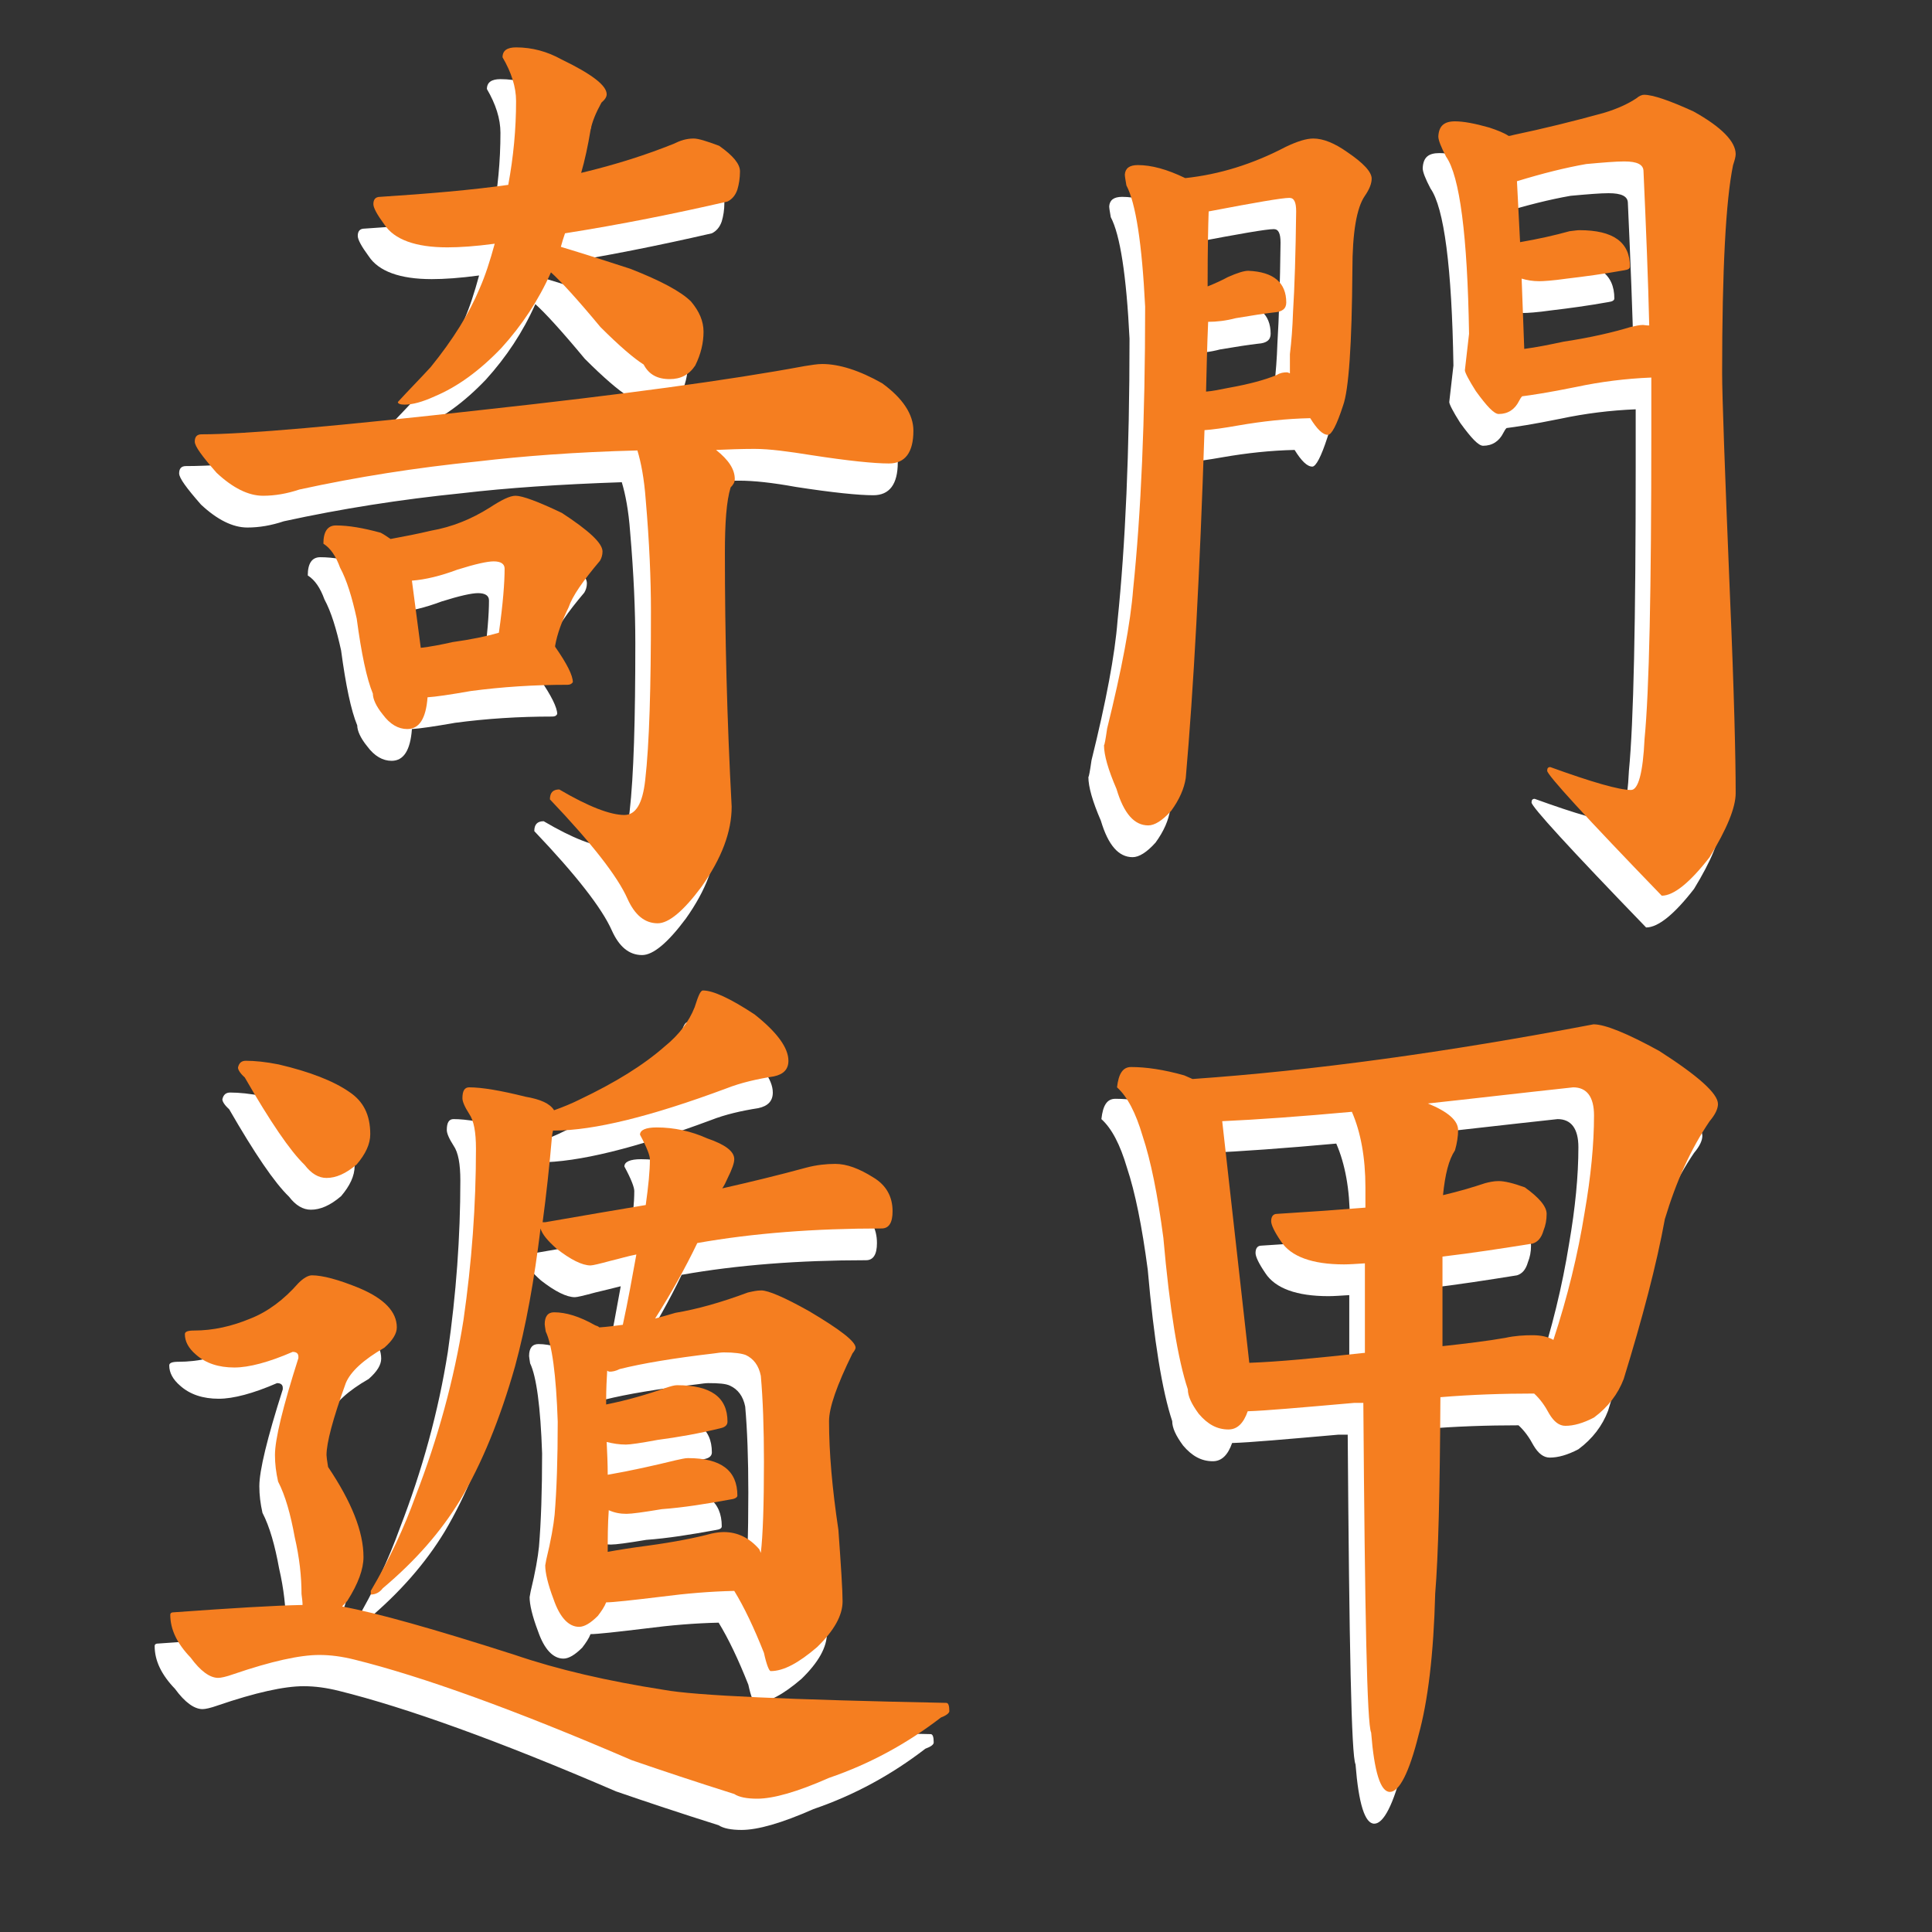 <?xml version="1.0" encoding="utf-8"?>
<!-- Generator: Adobe Illustrator 19.0.0, SVG Export Plug-In . SVG Version: 6.00 Build 0)  -->
<svg version="1.1" id="Layer_1" xmlns="http://www.w3.org/2000/svg" xmlns:xlink="http://www.w3.org/1999/xlink" x="0px" y="0px"
	 viewBox="0 0 371 371" style="enable-background:new 0 0 371 371;" xml:space="preserve">
<style type="text/css">
	.st0{fill:#333333;}
	.st1{fill:#FFFFFF;}
	.st2{fill:#F57E20;}
</style>
<rect id="XMLID_1483_" class="st0" width="371" height="371"/>
<g id="XMLID_1247_">
	<path id="XMLID_1248_" class="st1" d="M141.9,92.3c-2.6,0-5.1,0.1-7.4,0.2c2.4,1.9,3.6,3.7,3.6,5.6c0,0.6-0.3,1.1-0.8,1.6
		c-0.8,2.6-1.1,6.8-1.1,12.6c0,15.7,0.4,31.9,1.3,48.7c0,4.8-1.9,9.9-5.8,15.4c-3.5,4.7-6.3,7-8.4,7c-2.5,0-4.4-1.6-5.8-4.7
		c-1.9-4.3-6.9-10.7-14.9-19.1c0-1.3,0.6-1.9,1.8-1.9c5.6,3.3,9.8,4.9,12.5,4.9c2.2,0,3.5-2.2,4-6.7c0.8-7,1.1-17.8,1.1-32.4
		c0-6.2-0.3-13.3-1-21.4c-0.3-4.1-0.9-7.2-1.6-9.5c-11.9,0.4-22.1,1.1-30.6,2.1c-11.9,1.2-23.3,3-34.3,5.4c-2.4,0.8-4.7,1.2-7,1.2
		c-2.8,0-5.8-1.5-8.9-4.4c-2.8-3.2-4.2-5.1-4.2-6c0-0.9,0.4-1.4,1.3-1.4c8.4,0,26.4-1.6,54-4.7c26.6-2.9,47.3-5.7,61.8-8.4
		c1.3-0.2,2.4-0.4,3.4-0.4c3.2,0,7.1,1.2,11.5,3.7c4,2.9,6,6,6,9.1c0,4.2-1.6,6.3-4.7,6.3c-2.8,0-7.8-0.5-14.9-1.6
		C148.4,92.7,144.8,92.3,141.9,92.3z M61.5,107c2.5,0,5.3,0.5,8.6,1.4c0.6,0.4,1.3,0.8,1.9,1.2c2.7-0.5,5.3-1,7.8-1.6
		c4-0.7,7.7-2.2,11.2-4.4c2.3-1.5,3.9-2.3,5-2.3c1.3,0,4.3,1.1,8.9,3.3c5.2,3.4,7.8,5.8,7.8,7.4c0,0.7-0.2,1.3-0.5,1.8
		c-3.3,3.9-5.3,6.8-6,8.9c-1.3,2.7-2.2,5.1-2.6,7.4v0.2c2.3,3.3,3.4,5.6,3.4,6.8c-0.2,0.4-0.5,0.5-1,0.5c-6.4,0-12.6,0.4-18.6,1.2
		c-4,0.7-6.7,1.1-8.3,1.2c-0.3,4.1-1.6,6.1-3.9,6.1c-1.7,0-3.3-0.9-4.7-2.8c-1.3-1.6-1.9-3-1.9-4c-1.2-2.9-2.2-7.7-3.1-14.4
		c-0.9-4.1-1.9-7.4-3.2-9.8c-0.8-2.2-1.8-3.7-3.2-4.6C59.1,108.2,59.9,107,61.5,107z M130.2,32.7c0.9,0,2.5,0.5,4.9,1.4
		c2.7,1.9,4,3.5,4,4.9c0,1.3-0.2,2.5-0.5,3.5c-0.4,1.2-1.1,1.9-1.9,2.3c-10,2.3-20.4,4.4-31.2,6.1c-0.3,0.9-0.6,1.8-0.8,2.6
		c4.3,1.3,8.7,2.7,13.3,4.2c5.9,2.3,9.8,4.4,11.7,6.3c1.6,1.9,2.4,3.8,2.4,5.8c0,2.1-0.5,4.3-1.6,6.5c-1.2,1.8-2.8,2.6-4.9,2.6
		c-2.4,0-4-0.9-5-2.8c-1.9-1.2-4.7-3.6-8.3-7.2c-4.4-5.3-7.6-8.8-9.5-10.5c-2.4,5.4-5.6,10.2-9.5,14.5c-4.2,4.4-8.5,7.5-12.8,9.3
		c-2.4,1.1-4.3,1.6-5.8,1.6c-0.9,0-1.3-0.2-1.3-0.5c2-2.2,4.2-4.4,6.3-6.7c4.3-5.3,7.4-10.3,9.4-15.1c1.1-2.5,2-5.3,2.9-8.6
		c-3.7,0.5-6.7,0.7-9.1,0.7c-6.1,0-10.2-1.5-12.1-4.4c-1.4-1.9-2.1-3.2-2.1-3.9c0-0.9,0.4-1.4,1.3-1.4c9.3-0.6,17.5-1.3,24.6-2.3
		c1-5.4,1.5-10.7,1.5-16.1c0-2.7-0.9-5.5-2.6-8.4c0-1.3,0.9-1.9,2.6-1.9c3.1,0,6,0.8,8.7,2.3c5.8,2.8,8.7,5,8.7,6.7
		c0,0.5-0.3,1-1,1.6c-1.1,2-1.8,3.7-2.1,5.3c-0.5,3-1.1,5.8-1.8,8.2c6.7-1.6,12.6-3.5,17.8-5.6C127.6,33,128.8,32.7,130.2,32.7z
		 M77.8,130.5c1.8-0.2,3.9-0.6,6.1-1.1c3.6-0.5,6.5-1.1,8.9-1.8c0.8-5.6,1.1-9.7,1.1-12.3c0-0.9-0.7-1.4-2.1-1.4
		c-1.2,0-3.5,0.5-7,1.6c-3.2,1.2-6.1,1.9-8.7,2.1L77.8,130.5z"/>
	<path id="XMLID_1253_" class="st1" d="M215.5,37.8c2.6,0,5.6,0.8,9.1,2.5c6.6-0.7,13-2.7,19.3-6c2.3-1.1,4-1.6,5.3-1.6
		c1.9,0,4.1,0.9,6.5,2.6c3.1,2.1,4.7,3.8,4.7,5.1c0,0.9-0.4,2-1.3,3.3c-1.6,2.3-2.4,7.1-2.4,14.2c-0.1,14.4-0.7,23.1-1.8,26.1
		c-1.2,3.7-2.2,5.6-2.9,5.6c-1,0-2.1-1.1-3.4-3.2c-4.6,0.1-9.2,0.6-13.8,1.4c-2.8,0.5-5,0.8-6.5,0.9c-0.9,27.5-2.1,49.7-3.6,66.8
		c-0.3,2-1.2,4.1-2.8,6.3c-1.7,1.9-3.2,2.8-4.4,2.8c-2.7,0-4.7-2.3-6.1-7c-1.6-3.7-2.4-6.5-2.4-8.4c0.1,0,0.3-1.1,0.6-3.2
		c2.8-11.3,4.5-20.3,5-26.8c1.5-14.5,2.3-32.5,2.3-54.2c-0.6-12.1-1.8-19.9-3.6-23.3c-0.2-1.1-0.3-1.8-0.3-2.1
		C213.1,38.4,213.9,37.8,215.5,37.8z M228.6,81.2c1.3-0.1,2.7-0.3,4.2-0.7c3.9-0.7,7-1.5,9.4-2.5c0.6-0.4,1.3-0.5,1.9-0.5
		c0.2,0,0.4,0.1,0.6,0.2c0-0.3,0-0.6,0-0.9c0-0.9,0-1.9,0-2.8c0.3-2.5,0.5-5.1,0.6-8.1c0.3-4.8,0.5-11.2,0.6-19.3
		c0-1.8-0.4-2.6-1.3-2.6c-1.4,0-6.6,0.9-15.5,2.6c-0.1,2.8-0.2,7.3-0.2,13.5c0,0.2,0,0.5,0,0.9c1.5-0.6,2.8-1.2,3.9-1.8
		c1.8-0.8,3.1-1.2,3.9-1.2c4.9,0.2,7.3,2.3,7.3,6.1c0,1.2-0.8,1.8-2.4,1.9c-1.8,0.2-4.3,0.6-7.3,1.1c-1.9,0.5-3.7,0.7-5.3,0.7H229
		C228.8,72.5,228.7,76.9,228.6,81.2z M276.4,29.4c1.6,0,3.8,0.4,6.6,1.2c1.5,0.5,2.8,1,3.7,1.6c0.3,0,0.6-0.1,1-0.2
		c5.7-1.2,11.4-2.6,17.2-4.2c2.7-0.8,4.8-1.8,6.3-2.8c0.6-0.5,1.1-0.7,1.5-0.7c1.7,0,4.9,1.1,9.5,3.2c5.4,3,8.1,5.8,8.1,8.2
		c0,0.5-0.2,1.2-0.5,2.1c-1.4,6.8-2.1,20.1-2.1,40c0,4.1,0.5,18.3,1.5,42.6c0.8,18.6,1.1,31.3,1.1,38c0,2.8-1.7,6.9-5,12.3
		c-3.8,4.9-6.9,7.4-9.2,7.4c-14.7-15.2-22-23.2-22-24c0-0.5,0.2-0.7,0.6-0.7c8,2.9,13.2,4.4,15.5,4.4c1.4,0,2.3-3.3,2.6-9.8
		c0.9-9.2,1.3-28.7,1.3-58.4c0-3.3,0-7,0-11c-4.9,0.2-9.7,0.8-14.4,1.8c-5.4,1.1-8.8,1.6-10.4,1.8c-0.2,0.2-0.4,0.5-0.6,0.9
		c-0.8,1.6-2.1,2.5-3.9,2.5c-0.9,0-2.3-1.5-4.4-4.4c-1.4-2.2-2.1-3.6-2.1-4l0.8-7c-0.3-18.9-1.8-30.3-4.4-34c-1-1.9-1.5-3.2-1.5-3.9
		C273.3,30.2,274.3,29.4,276.4,29.4z M313.7,68.6c-0.2-8.6-0.6-18.5-1.1-29.6c0-1.3-1.2-1.9-3.7-1.9c-1.6,0-4,0.2-7.3,0.5
		c-4,0.7-8.4,1.8-13.3,3.3l0.6,11.7c3.5-0.6,6.6-1.3,9.5-2.1c0.9-0.1,1.5-0.2,1.9-0.2c6.5,0,9.7,2.3,9.7,7c0,0.4-0.4,0.6-1.1,0.7
		c-3.9,0.7-7.6,1.2-11,1.6c-2.8,0.4-4.6,0.5-5.3,0.5c-1.3,0-2.4-0.2-3.4-0.5l0.5,13.5c2.3-0.4,4.8-0.8,7.6-1.4
		c5.3-0.8,9.5-1.8,12.8-2.8c0.9-0.2,1.7-0.4,2.4-0.4C313.2,68.6,313.5,68.6,313.7,68.6z"/>
	<path id="XMLID_1258_" class="st1" d="M56.9,250.9c2,0,5.1,0.8,9.2,2.5c4.7,2,7.1,4.5,7.1,7.5c0,1.2-0.8,2.5-2.4,3.9
		c-4,2.3-6.5,4.6-7.4,6.8c-2.5,6.9-3.7,11.5-3.7,13.8c0,0.4,0.1,1.1,0.3,2.3c4.5,6.7,6.8,12.4,6.8,17.3c0,2.3-1,5.1-3.1,8.4
		c-0.4,0.5-0.8,0.8-1,1.1c6.6,1.2,17.6,4.3,33.2,9.3c8.2,2.8,17.7,5,28.6,6.7c6,1.1,24.1,1.9,54.2,2.5c0.4,0,0.6,0.5,0.6,1.6
		c0,0.4-0.5,0.8-1.6,1.2c-6.5,5-13.6,8.9-21.5,11.6c-6.1,2.7-10.7,4-13.8,4c-2,0-3.5-0.3-4.4-0.9c-7.3-2.3-13.9-4.5-19.7-6.5
		c-22.5-9.7-40.3-16.1-53.2-19.3c-2.4-0.6-4.6-0.9-6.8-0.9c-3.7,0-9.2,1.2-16.5,3.7c-1.4,0.5-2.4,0.7-2.9,0.7
		c-1.6,0-3.4-1.3-5.3-3.9c-2.6-2.7-3.9-5.4-3.9-8.2c0-0.4,0.3-0.5,0.8-0.5c11.1-0.8,19.3-1.3,24.6-1.4c0-0.6-0.1-1.3-0.2-2.1
		c0-3.4-0.4-7-1.3-10.9c-0.8-4.4-1.8-8-3.2-10.7c-0.4-1.8-0.6-3.4-0.6-5.1c0-3,1.5-9.2,4.5-18.6v-0.3c0-0.6-0.4-0.9-1.1-0.9
		c-4.6,2-8.4,3-11.2,3c-3,0-5.5-0.8-7.4-2.5c-1.4-1.2-2.1-2.5-2.1-3.9c0-0.5,0.6-0.7,1.8-0.7c3.6,0,7.2-0.8,10.8-2.3
		c3.3-1.3,6.4-3.6,9.2-6.8C55.3,251.5,56.2,250.9,56.9,250.9z M44.2,209.8c1.7,0,3.8,0.2,6.3,0.7c6,1.4,10.6,3.2,13.6,5.3
		c2.7,1.8,4,4.4,4,8.1c0,1.9-0.9,3.8-2.6,5.8c-2.1,1.8-4,2.6-5.8,2.6c-1.5,0-2.9-0.8-4.2-2.5c-2.8-2.7-6.6-8.3-11.5-16.8
		c-0.9-0.8-1.3-1.5-1.3-1.9C42.9,210.2,43.4,209.8,44.2,209.8z M132,196.3c1.9,0,5.2,1.5,9.9,4.6c4.3,3.4,6.5,6.4,6.5,8.9
		c0,1.6-0.9,2.6-2.8,3c-3.2,0.5-6.3,1.2-9.1,2.3c-14.5,5.4-25.5,8.1-33,8.1c-0.1,0-0.2,0-0.3,0c-0.1,0.5-0.2,0.8-0.2,1.1
		c-0.5,5.8-1.1,11.3-1.8,16.5c0.1,0,0.3,0,0.5,0c6.9-1.2,13.3-2.3,19.3-3.3c0.5-3.6,0.8-6.5,0.8-8.8c0-0.7-0.6-2.3-1.9-4.7
		c0-0.9,1.1-1.4,3.2-1.4c3.3,0,6.6,0.7,9.7,2.1c3.5,1.2,5.2,2.5,5.2,4c0,0.7-0.4,1.9-1.3,3.7c-0.3,0.7-0.6,1.3-1,1.9
		c5.3-1.2,10.7-2.5,16.2-4c1.9-0.5,3.8-0.7,5.5-0.7c2.2,0,4.6,0.9,7.3,2.6c2.5,1.5,3.7,3.7,3.7,6.5c0,2.2-0.7,3.3-2.1,3.3
		c-12.8,0-24.7,0.9-35.4,2.8c-2.3,4.8-5,9.6-8.1,14.5c1.2-0.4,2.5-0.7,3.9-1.1c4.2-0.7,8.8-2,13.9-3.9c0.9-0.2,1.7-0.4,2.6-0.4
		c1.3,0,4.4,1.3,9.2,4c5.9,3.5,8.9,5.8,8.9,7c0,0.2-0.2,0.6-0.6,1.1c-3,6.1-4.5,10.4-4.5,13c0,6,0.6,12.9,1.8,20.9
		c0.5,7,0.8,11.6,0.8,13.7c0,2.7-1.6,5.6-4.9,8.8c-3.5,3-6.4,4.6-8.9,4.6c-0.3,0-0.8-1.2-1.3-3.5c-1.9-4.8-3.8-8.8-5.7-11.9
		c-4.6,0.1-9.3,0.5-13.9,1.1c-5.8,0.7-9.4,1.1-10.7,1.1c-0.3,0.8-0.9,1.7-1.6,2.6c-1.4,1.4-2.6,2.1-3.6,2.1c-2,0-3.7-1.8-4.9-5.3
		c-1.1-2.9-1.6-5.1-1.6-6.5l0.2-1.1c0.9-3.7,1.4-6.6,1.6-8.6c0.4-4.8,0.6-10.7,0.6-17.9c-0.3-9-1.1-14.8-2.3-17.3
		c-0.1-0.7-0.2-1.2-0.2-1.4c0-1.5,0.6-2.3,1.8-2.3c2.3,0,4.9,0.8,7.9,2.5c0.3,0.1,0.6,0.2,0.8,0.4c1.5-0.1,3-0.3,4.5-0.5
		c1-4.6,1.8-9.1,2.6-13.5c-1.6,0.4-3.2,0.8-4.9,1.2c-2.2,0.6-3.5,0.9-3.9,0.9c-1.6,0-3.8-1.1-6.5-3.2c-1.7-1.5-2.8-2.8-3.1-3.9
		c-1.2,9.9-2.8,18.8-4.9,26.5c-2.9,10.2-6.4,18.7-10.5,25.6c-3.7,6.1-8.6,11.7-14.9,17c-0.6,0.8-1.4,1.2-2.3,1.2v-0.7
		c3.6-6.1,6.4-12.1,8.6-18.2c4.3-11.1,7.4-22.4,9.2-33.8c1.6-11.1,2.4-22.1,2.4-32.9c0-3.2-0.4-5.4-1.3-6.7c-0.9-1.4-1.3-2.4-1.3-3
		c0-1.4,0.4-2.1,1.3-2.1c2.4,0,6,0.6,10.8,1.8c2.9,0.5,4.7,1.3,5.5,2.6c1.7-0.6,3.4-1.3,5-2.1c6.7-3.2,12.1-6.5,16.3-10.2
		c2.7-2.2,4.6-4.7,5.7-7.5C131.1,197.3,131.5,196.3,132,196.3z M113.7,304c2.2-0.4,4.7-0.8,7.8-1.2c5.1-0.7,9.1-1.5,12.1-2.3
		c0.9-0.2,1.7-0.4,2.4-0.4c2.6,0,4.9,1.1,6.8,3.3c0.1,0.2,0.2,0.5,0.3,0.7c0.4-3.4,0.6-9.2,0.6-17.5c0-6.5-0.2-12-0.6-16.5
		c-0.4-2-1.4-3.3-2.9-4c-0.8-0.4-2.2-0.5-4.2-0.5c-0.5,0-1.2,0.1-1.9,0.2c-7.7,0.9-13.7,1.9-18.1,3c-0.8,0.4-1.4,0.5-1.9,0.5
		c-0.2,0-0.4-0.1-0.5-0.2c-0.1,1.6-0.2,3.6-0.2,5.8c0,0.2,0,0.5,0,0.7c4-0.8,7.8-1.9,11.5-3.2c0.9-0.4,1.6-0.5,2.1-0.5
		c6.5,0,9.7,2.3,9.7,7c0,0.6-0.4,1-1.1,1.2c-4.4,1.1-8.5,1.8-12.3,2.3c-3.2,0.6-5.3,0.9-6.1,0.9c-1.3,0-2.5-0.2-3.7-0.5
		c0.1,2.1,0.2,4.2,0.2,6.3c4.6-0.8,9-1.8,13.1-2.8c1-0.2,1.7-0.4,2.3-0.4c6.4,0,9.5,2.4,9.5,7.2c0,0.4-0.4,0.6-1.1,0.7
		c-4.9,0.9-9.3,1.6-13.4,1.9c-3.6,0.6-5.8,0.9-6.8,0.9c-1.2,0-2.3-0.2-3.4-0.7C113.7,298.9,113.7,301.6,113.7,304z"/>
	<path id="XMLID_1263_" class="st1" d="M214.2,211c2.9,0,6.3,0.5,10.2,1.6c0.5,0.2,1.1,0.5,1.6,0.7c23-1.6,48.7-5.1,77-10.5
		c2.2,0,6.4,1.7,12.6,5.1c7.5,4.8,11.3,8.2,11.3,10.2c0,0.9-0.5,2-1.6,3.3c-3.6,5.3-6.4,11.5-8.6,18.8c-1.6,8.8-4.3,19-7.9,30.7
		c-1.1,2.9-3,5.4-5.7,7.4c-2.1,1.1-3.9,1.6-5.5,1.6c-1.2,0-2.2-0.8-3.1-2.3c-0.8-1.5-1.7-2.8-2.9-3.9c-6,0-12,0.2-18,0.7
		c-0.1,18-0.4,30.6-1,37.7c-0.3,11.7-1.4,20.7-3.2,27.2c-1.8,7.2-3.7,10.9-5.5,10.9c-1.8,0-3-3.8-3.6-11.4
		c-0.8-1.6-1.2-22.7-1.5-63.3c-0.5,0-1.1,0-1.8,0c-10.3,0.9-17,1.5-20.4,1.6c-0.8,2.3-2,3.5-3.7,3.5c-2.2,0-4-1-5.7-3
		c-1.4-1.9-2.1-3.4-2.1-4.7c-1.9-5.7-3.5-15.4-4.7-29.1c-1.1-8.3-2.4-14.8-4-19.6c-1.3-4.4-2.9-7.5-4.9-9.3
		C211.8,212.2,212.6,211,214.2,211z M236.9,267.8c5.6-0.2,12.9-0.9,22-1.9h0.2c0-5.4,0-11.1,0-17.2c-1.6,0.1-3,0.2-4,0.2
		c-6.1,0-10.2-1.5-12.1-4.4c-1.3-1.9-1.9-3.2-1.9-3.9c0-0.9,0.4-1.4,1.1-1.4c6.5-0.4,12.1-0.8,17-1.2c0-1.3,0-2.6,0-3.9
		c0-5.7-0.9-10.6-2.6-14.5c-9.9,0.9-18.2,1.5-24.9,1.8L236.9,267.8z M271.2,218c3.9,1.6,5.8,3.3,5.8,5.1c0,1.2-0.2,2.5-0.6,3.9
		c-1.2,1.8-1.9,4.6-2.3,8.6c3-0.7,5.7-1.5,8.1-2.3c0.8-0.2,1.6-0.4,2.6-0.4c1.1,0,2.8,0.4,5,1.2c2.8,2,4.2,3.7,4.2,5.1
		c0,1.2-0.2,2.2-0.6,3.2c-0.4,1.4-1.1,2.2-2.1,2.5c-5.6,0.9-11.4,1.8-17.3,2.5c0,6.1,0,11.8,0,17.2c4.6-0.5,8.7-1,12.1-1.6
		c1.8-0.4,3.6-0.5,5.2-0.5s3,0.3,4,0.9c2.7-8.2,4.7-16.4,6-24.5c1.2-6.9,1.8-13.1,1.8-18.6c0-3.6-1.4-5.4-4-5.4
		C288.9,216,279.6,217.1,271.2,218z"/>
</g>
<g id="XMLID_1194_">
	<path id="XMLID_1228_" class="st2" d="M144.9,86.2c-2.6,0-5.1,0.1-7.4,0.2c2.4,1.9,3.6,3.7,3.6,5.6c0,0.6-0.3,1.1-0.8,1.6
		c-0.8,2.6-1.1,6.8-1.1,12.6c0,15.7,0.4,31.9,1.3,48.7c0,4.8-1.9,9.9-5.8,15.4c-3.5,4.7-6.3,7-8.4,7c-2.5,0-4.4-1.6-5.8-4.7
		c-1.9-4.3-6.9-10.7-14.9-19.1c0-1.3,0.6-1.9,1.8-1.9c5.6,3.3,9.8,4.9,12.5,4.9c2.2,0,3.5-2.2,4-6.7c0.8-7,1.1-17.8,1.1-32.4
		c0-6.2-0.3-13.3-1-21.4c-0.3-4.1-0.9-7.2-1.6-9.5c-11.9,0.3-22.1,1.1-30.6,2.1c-11.9,1.2-23.3,3-34.3,5.4c-2.4,0.8-4.7,1.2-7,1.2
		c-2.8,0-5.8-1.5-8.9-4.4c-2.8-3.2-4.2-5.1-4.2-6c0-0.9,0.4-1.4,1.3-1.4c8.4,0,26.4-1.6,54-4.7c26.6-2.9,47.3-5.7,61.8-8.4
		c1.3-0.2,2.4-0.4,3.4-0.4c3.2,0,7.1,1.2,11.5,3.7c4,2.9,6,6,6,9.1c0,4.2-1.6,6.3-4.7,6.3c-2.8,0-7.8-0.5-14.9-1.6
		C151.4,86.7,147.8,86.2,144.9,86.2z M64.5,100.9c2.5,0,5.3,0.5,8.6,1.4c0.6,0.3,1.3,0.8,1.9,1.2c2.7-0.5,5.3-1,7.8-1.6
		c4-0.7,7.7-2.2,11.2-4.4c2.3-1.5,3.9-2.3,5-2.3c1.3,0,4.3,1.1,8.9,3.3c5.2,3.4,7.8,5.8,7.8,7.4c0,0.7-0.2,1.3-0.5,1.8
		c-3.3,3.9-5.3,6.8-6,8.9c-1.3,2.7-2.2,5.1-2.6,7.4v0.2c2.3,3.3,3.4,5.5,3.4,6.8c-0.2,0.3-0.5,0.5-1,0.5c-6.4,0-12.6,0.4-18.6,1.2
		c-4,0.7-6.7,1.1-8.3,1.2c-0.3,4.1-1.6,6.1-3.9,6.1c-1.7,0-3.3-0.9-4.7-2.8c-1.3-1.6-1.9-3-1.9-4c-1.2-2.9-2.2-7.7-3.1-14.4
		c-0.9-4.1-1.9-7.4-3.2-9.8c-0.8-2.2-1.8-3.7-3.2-4.6C62.1,102.1,62.9,100.9,64.5,100.9z M133.2,26.6c0.9,0,2.5,0.5,4.9,1.4
		c2.7,1.9,4,3.5,4,4.9c0,1.3-0.2,2.5-0.5,3.5c-0.4,1.2-1.1,1.9-1.9,2.3c-10,2.3-20.4,4.4-31.2,6.1c-0.3,0.9-0.6,1.8-0.8,2.6
		c4.3,1.3,8.7,2.7,13.3,4.2c5.9,2.3,9.8,4.4,11.7,6.3c1.6,1.9,2.4,3.8,2.4,5.8c0,2.1-0.5,4.3-1.6,6.5c-1.2,1.8-2.8,2.6-4.9,2.6
		c-2.4,0-4-0.9-5-2.8c-1.9-1.2-4.7-3.6-8.3-7.2c-4.4-5.3-7.6-8.8-9.5-10.5c-2.4,5.4-5.6,10.2-9.5,14.5c-4.2,4.4-8.5,7.5-12.8,9.3
		c-2.4,1.1-4.3,1.6-5.8,1.6c-0.9,0-1.3-0.2-1.3-0.5c2-2.2,4.2-4.4,6.3-6.7c4.3-5.3,7.4-10.3,9.4-15.1c1.1-2.5,2-5.3,2.9-8.6
		c-3.7,0.5-6.7,0.7-9.1,0.7c-6.1,0-10.2-1.5-12.1-4.4c-1.4-1.9-2.1-3.2-2.1-3.9c0-0.9,0.4-1.4,1.3-1.4c9.3-0.6,17.5-1.3,24.6-2.3
		c1-5.4,1.5-10.7,1.5-16.1c0-2.7-0.9-5.5-2.6-8.4c0-1.3,0.9-1.9,2.6-1.9c3.1,0,6,0.8,8.7,2.3c5.8,2.8,8.7,5,8.7,6.7
		c0,0.5-0.3,1-1,1.6c-1.1,2-1.8,3.7-2.1,5.3c-0.5,3-1.1,5.8-1.8,8.2c6.7-1.6,12.6-3.5,17.8-5.6C130.6,27,131.8,26.6,133.2,26.6z
		 M80.8,124.4c1.8-0.2,3.9-0.6,6.1-1.1c3.6-0.5,6.5-1.1,8.9-1.8c0.8-5.6,1.1-9.7,1.1-12.3c0-0.9-0.7-1.4-2.1-1.4
		c-1.2,0-3.5,0.5-7,1.6c-3.2,1.2-6.1,1.9-8.7,2.1L80.8,124.4z"/>
	<path id="XMLID_1233_" class="st2" d="M218.5,31.7c2.6,0,5.6,0.8,9.1,2.5c6.6-0.7,13-2.7,19.3-6c2.3-1.1,4-1.6,5.3-1.6
		c1.9,0,4.1,0.9,6.5,2.6c3.1,2.1,4.7,3.8,4.7,5.1c0,0.9-0.4,2-1.3,3.3c-1.6,2.3-2.4,7.1-2.4,14.2c-0.1,14.4-0.7,23.1-1.8,26.1
		c-1.2,3.7-2.2,5.6-2.9,5.6c-1,0-2.1-1.1-3.4-3.2c-4.6,0.1-9.2,0.6-13.8,1.4c-2.8,0.5-5,0.8-6.5,0.9c-0.9,27.5-2.1,49.7-3.6,66.8
		c-0.3,2-1.2,4.1-2.8,6.3c-1.7,1.9-3.2,2.8-4.4,2.8c-2.7,0-4.7-2.3-6.1-7c-1.6-3.7-2.4-6.5-2.4-8.4c0.1,0,0.3-1.1,0.6-3.2
		c2.8-11.3,4.5-20.3,5-26.8c1.5-14.5,2.3-32.5,2.3-54.2c-0.6-12.1-1.8-19.9-3.6-23.3c-0.2-1.1-0.3-1.8-0.3-2.1
		C216.1,32.3,216.9,31.7,218.5,31.7z M231.6,75.2c1.3-0.1,2.7-0.4,4.2-0.7c3.9-0.7,7-1.5,9.4-2.5c0.6-0.4,1.3-0.5,1.9-0.5
		c0.2,0,0.4,0.1,0.6,0.2c0-0.3,0-0.6,0-0.9c0-0.9,0-1.9,0-2.8c0.3-2.5,0.5-5.1,0.6-8.1c0.3-4.8,0.5-11.2,0.6-19.3
		c0-1.8-0.4-2.6-1.3-2.6c-1.4,0-6.6,0.9-15.5,2.6c-0.1,2.8-0.2,7.3-0.2,13.5c0,0.2,0,0.5,0,0.9c1.5-0.6,2.8-1.2,3.9-1.8
		c1.8-0.8,3.1-1.2,3.9-1.2c4.9,0.2,7.3,2.3,7.3,6.1c0,1.2-0.8,1.8-2.4,1.9c-1.8,0.2-4.3,0.6-7.3,1.1c-1.9,0.5-3.7,0.7-5.3,0.7H232
		C231.8,66.4,231.7,70.8,231.6,75.2z M279.4,23.3c1.6,0,3.8,0.4,6.6,1.2c1.5,0.5,2.8,1,3.7,1.6c0.3,0,0.6-0.1,1-0.2
		c5.7-1.2,11.4-2.6,17.2-4.2c2.7-0.8,4.8-1.8,6.3-2.8c0.6-0.5,1.1-0.7,1.5-0.7c1.7,0,4.9,1.1,9.5,3.2c5.4,3,8.1,5.8,8.1,8.2
		c0,0.5-0.2,1.2-0.5,2.1c-1.4,6.8-2.1,20.1-2.1,40c0,4.1,0.5,18.3,1.5,42.6c0.8,18.6,1.1,31.3,1.1,38c0,2.8-1.7,6.9-5,12.3
		c-3.8,4.9-6.9,7.4-9.2,7.4c-14.7-15.2-22-23.2-22-24c0-0.5,0.2-0.7,0.6-0.7c8,2.9,13.2,4.4,15.5,4.4c1.4,0,2.3-3.3,2.6-9.8
		c0.9-9.2,1.3-28.7,1.3-58.4c0-3.3,0-7,0-11c-4.9,0.2-9.7,0.8-14.4,1.8c-5.4,1.1-8.8,1.6-10.4,1.8c-0.2,0.2-0.4,0.5-0.6,0.9
		c-0.8,1.6-2.1,2.5-3.9,2.5c-0.9,0-2.3-1.5-4.4-4.4c-1.4-2.2-2.1-3.6-2.1-4l0.8-7c-0.3-18.9-1.8-30.3-4.4-34c-1-1.9-1.5-3.2-1.5-3.9
		C276.3,24.2,277.3,23.3,279.4,23.3z M316.7,62.5c-0.2-8.6-0.6-18.5-1.1-29.6c0-1.3-1.2-1.9-3.7-1.9c-1.6,0-4,0.2-7.3,0.5
		c-4,0.7-8.4,1.8-13.3,3.3l0.6,11.7c3.5-0.6,6.6-1.3,9.5-2.1c0.9-0.1,1.5-0.2,1.9-0.2c6.5,0,9.7,2.3,9.7,7c0,0.4-0.4,0.6-1.1,0.7
		c-3.9,0.7-7.6,1.2-11,1.6c-2.8,0.4-4.6,0.5-5.3,0.5c-1.3,0-2.4-0.2-3.4-0.5l0.5,13.5c2.3-0.3,4.8-0.8,7.6-1.4
		c5.3-0.8,9.5-1.8,12.8-2.8c0.9-0.2,1.7-0.4,2.4-0.4C316.2,62.5,316.5,62.5,316.7,62.5z"/>
	<path id="XMLID_1238_" class="st2" d="M59.9,244.9c2,0,5.1,0.8,9.2,2.5c4.7,2,7.1,4.5,7.1,7.5c0,1.2-0.8,2.5-2.4,3.9
		c-4,2.3-6.5,4.6-7.4,6.8c-2.5,6.9-3.7,11.5-3.7,13.8c0,0.3,0.1,1.1,0.3,2.3c4.5,6.7,6.8,12.4,6.8,17.3c0,2.3-1,5.1-3.1,8.4
		c-0.4,0.5-0.8,0.8-1,1.1c6.6,1.2,17.6,4.3,33.2,9.3c8.2,2.8,17.7,5,28.6,6.7c6,1.1,24.1,1.9,54.2,2.5c0.4,0,0.6,0.5,0.6,1.6
		c0,0.3-0.5,0.8-1.6,1.2c-6.5,5-13.6,8.9-21.5,11.6c-6.1,2.7-10.7,4-13.8,4c-2,0-3.5-0.3-4.4-0.9c-7.3-2.3-13.9-4.5-19.7-6.5
		c-22.5-9.7-40.3-16.1-53.2-19.3c-2.4-0.6-4.6-0.9-6.8-0.9c-3.7,0-9.2,1.2-16.5,3.7c-1.4,0.5-2.4,0.7-2.9,0.7
		c-1.6,0-3.4-1.3-5.3-3.9c-2.6-2.7-3.9-5.4-3.9-8.2c0-0.4,0.3-0.5,0.8-0.5c11.1-0.8,19.3-1.3,24.6-1.4c0-0.6-0.1-1.3-0.2-2.1
		c0-3.4-0.4-7-1.3-10.9c-0.8-4.4-1.8-8-3.2-10.7c-0.4-1.8-0.6-3.4-0.6-5.1c0-3,1.5-9.2,4.5-18.6v-0.3c0-0.6-0.4-0.9-1.1-0.9
		c-4.6,2-8.4,3-11.2,3c-3,0-5.5-0.8-7.4-2.5c-1.4-1.2-2.1-2.5-2.1-3.9c0-0.5,0.6-0.7,1.8-0.7c3.6,0,7.2-0.8,10.8-2.3
		c3.3-1.3,6.4-3.6,9.2-6.8C58.3,245.4,59.2,244.9,59.9,244.9z M47.2,203.7c1.7,0,3.8,0.2,6.3,0.7c6,1.4,10.6,3.2,13.6,5.3
		c2.7,1.8,4,4.4,4,8.1c0,1.9-0.9,3.8-2.6,5.8c-2.1,1.8-4,2.6-5.8,2.6c-1.5,0-2.9-0.8-4.2-2.5c-2.8-2.7-6.6-8.3-11.5-16.8
		c-0.9-0.8-1.3-1.5-1.3-1.9C45.9,204.1,46.4,203.7,47.2,203.7z M135,190.2c1.9,0,5.2,1.5,9.9,4.6c4.3,3.4,6.5,6.4,6.5,8.9
		c0,1.6-0.9,2.6-2.8,3c-3.2,0.5-6.3,1.2-9.1,2.3c-14.5,5.4-25.5,8.1-33,8.1c-0.1,0-0.2,0-0.3,0c-0.1,0.5-0.2,0.8-0.2,1.1
		c-0.5,5.8-1.1,11.3-1.8,16.5c0.1,0,0.3,0,0.5,0c6.9-1.2,13.3-2.3,19.3-3.3c0.5-3.6,0.8-6.5,0.8-8.8c0-0.7-0.6-2.3-1.9-4.7
		c0-0.9,1.1-1.4,3.2-1.4c3.3,0,6.6,0.7,9.7,2.1c3.5,1.2,5.2,2.5,5.2,4c0,0.7-0.4,1.9-1.3,3.7c-0.3,0.7-0.6,1.3-1,1.9
		c5.3-1.2,10.7-2.5,16.2-4c1.9-0.5,3.8-0.7,5.5-0.7c2.2,0,4.6,0.9,7.3,2.6c2.5,1.5,3.7,3.7,3.7,6.5c0,2.2-0.7,3.3-2.1,3.3
		c-12.8,0-24.7,0.9-35.4,2.8c-2.3,4.8-5,9.6-8.1,14.5c1.2-0.3,2.5-0.7,3.9-1.1c4.2-0.7,8.8-2,13.9-3.9c0.9-0.2,1.7-0.4,2.6-0.4
		c1.3,0,4.4,1.3,9.2,4c5.9,3.5,8.9,5.8,8.9,7c0,0.2-0.2,0.6-0.6,1.1c-3,6.1-4.5,10.4-4.5,13c0,6,0.6,12.9,1.8,20.9
		c0.5,7,0.8,11.6,0.8,13.7c0,2.7-1.6,5.6-4.9,8.8c-3.5,3-6.4,4.6-8.9,4.6c-0.3,0-0.8-1.2-1.3-3.5c-1.9-4.8-3.8-8.8-5.7-11.9
		c-4.6,0.1-9.3,0.5-13.9,1.1c-5.8,0.7-9.4,1.1-10.7,1.1c-0.3,0.8-0.9,1.7-1.6,2.6c-1.4,1.4-2.6,2.1-3.6,2.1c-2,0-3.7-1.8-4.9-5.3
		c-1.1-2.9-1.6-5.1-1.6-6.5l0.2-1.1c0.9-3.7,1.4-6.6,1.6-8.6c0.4-4.8,0.6-10.7,0.6-17.9c-0.3-9-1.1-14.8-2.3-17.3
		c-0.1-0.7-0.2-1.2-0.2-1.4c0-1.5,0.6-2.3,1.8-2.3c2.3,0,4.9,0.8,7.9,2.5c0.3,0.1,0.6,0.2,0.8,0.4c1.5-0.1,3-0.3,4.5-0.5
		c1-4.6,1.8-9.1,2.6-13.5c-1.6,0.3-3.2,0.8-4.9,1.2c-2.2,0.6-3.5,0.9-3.9,0.9c-1.6,0-3.8-1.1-6.5-3.2c-1.7-1.5-2.8-2.8-3.1-3.9
		c-1.2,9.9-2.8,18.8-4.9,26.5c-2.9,10.2-6.4,18.7-10.5,25.6c-3.7,6.1-8.6,11.7-14.9,17c-0.6,0.8-1.4,1.2-2.3,1.2v-0.7
		c3.6-6.1,6.4-12.1,8.6-18.2c4.3-11.1,7.4-22.4,9.2-33.8c1.6-11.1,2.4-22.1,2.4-32.9c0-3.2-0.4-5.4-1.3-6.7c-0.9-1.4-1.3-2.4-1.3-3
		c0-1.4,0.4-2.1,1.3-2.1c2.4,0,6,0.6,10.8,1.8c2.9,0.5,4.7,1.3,5.5,2.6c1.7-0.6,3.4-1.3,5-2.1c6.7-3.2,12.1-6.5,16.3-10.2
		c2.7-2.2,4.6-4.7,5.7-7.5C134.1,191.2,134.5,190.2,135,190.2z M116.7,298c2.2-0.4,4.7-0.8,7.8-1.2c5.1-0.7,9.1-1.5,12.1-2.3
		c0.9-0.2,1.7-0.3,2.4-0.3c2.6,0,4.9,1.1,6.8,3.3c0.1,0.2,0.2,0.5,0.3,0.7c0.4-3.4,0.6-9.2,0.6-17.5c0-6.5-0.2-12-0.6-16.5
		c-0.4-2-1.4-3.3-2.9-4c-0.8-0.3-2.2-0.5-4.2-0.5c-0.5,0-1.2,0.1-1.9,0.2c-7.7,0.9-13.7,1.9-18.1,3c-0.8,0.4-1.4,0.5-1.9,0.5
		c-0.2,0-0.4-0.1-0.5-0.2c-0.1,1.6-0.2,3.6-0.2,5.8c0,0.2,0,0.5,0,0.7c4-0.8,7.8-1.9,11.5-3.2c0.9-0.3,1.6-0.5,2.1-0.5
		c6.5,0,9.7,2.3,9.7,7c0,0.6-0.4,1-1.1,1.2c-4.4,1.1-8.5,1.8-12.3,2.3c-3.2,0.6-5.3,0.9-6.1,0.9c-1.3,0-2.5-0.2-3.7-0.5
		c0.1,2.1,0.2,4.2,0.2,6.3c4.6-0.8,9-1.8,13.1-2.8c1-0.2,1.7-0.4,2.3-0.4c6.4,0,9.5,2.4,9.5,7.2c0,0.3-0.4,0.6-1.1,0.7
		c-4.9,0.9-9.3,1.6-13.4,1.9c-3.6,0.6-5.8,0.9-6.8,0.9c-1.2,0-2.3-0.2-3.4-0.7C116.7,292.8,116.7,295.5,116.7,298z"/>
	<path id="XMLID_1243_" class="st2" d="M217.2,204.9c2.9,0,6.3,0.5,10.2,1.6c0.5,0.2,1.1,0.5,1.6,0.7c23-1.6,48.7-5.1,77-10.5
		c2.2,0,6.4,1.7,12.6,5.1c7.5,4.8,11.3,8.2,11.3,10.2c0,0.9-0.5,2-1.6,3.3c-3.6,5.3-6.4,11.5-8.6,18.8c-1.6,8.8-4.3,19-7.9,30.7
		c-1.1,2.9-3,5.4-5.7,7.4c-2.1,1.1-3.9,1.6-5.5,1.6c-1.2,0-2.2-0.8-3.1-2.3c-0.8-1.5-1.7-2.8-2.9-3.9c-6,0-12,0.2-18,0.7
		c-0.1,18-0.4,30.6-1,37.7c-0.3,11.7-1.4,20.7-3.2,27.2c-1.8,7.2-3.7,10.9-5.5,10.9c-1.8,0-3-3.8-3.6-11.4
		c-0.8-1.6-1.2-22.7-1.5-63.3c-0.5,0-1.1,0-1.8,0c-10.3,0.9-17,1.5-20.4,1.6c-0.8,2.3-2,3.5-3.7,3.5c-2.2,0-4-1-5.7-3
		c-1.4-1.9-2.1-3.4-2.1-4.7c-1.9-5.7-3.5-15.4-4.7-29.1c-1.1-8.3-2.4-14.8-4-19.6c-1.3-4.4-2.9-7.5-4.9-9.3
		C214.8,206.2,215.6,204.9,217.2,204.9z M239.9,261.7c5.6-0.2,12.9-0.9,22-1.9h0.2c0-5.4,0-11.1,0-17.2c-1.6,0.1-3,0.2-4,0.2
		c-6.1,0-10.2-1.5-12.1-4.4c-1.3-1.9-1.9-3.2-1.9-3.9c0-0.9,0.4-1.4,1.1-1.4c6.5-0.4,12.1-0.8,17-1.2c0-1.3,0-2.6,0-3.9
		c0-5.7-0.9-10.6-2.6-14.5c-9.9,0.9-18.2,1.5-24.9,1.8L239.9,261.7z M274.2,211.9c3.9,1.6,5.8,3.3,5.8,5.1c0,1.2-0.2,2.5-0.6,3.9
		c-1.2,1.8-1.9,4.6-2.3,8.6c3-0.7,5.7-1.5,8.1-2.3c0.8-0.2,1.6-0.4,2.6-0.4c1.1,0,2.8,0.4,5,1.2c2.8,2,4.2,3.7,4.2,5.1
		c0,1.2-0.2,2.2-0.6,3.2c-0.4,1.4-1.1,2.2-2.1,2.5c-5.6,0.9-11.4,1.8-17.3,2.5c0,6.1,0,11.8,0,17.2c4.6-0.5,8.7-1,12.1-1.6
		c1.8-0.4,3.6-0.5,5.2-0.5s3,0.3,4,0.9c2.7-8.2,4.7-16.4,6-24.5c1.2-6.9,1.8-13.1,1.8-18.6c0-3.6-1.4-5.4-4-5.4
		C291.9,209.9,282.6,211,274.2,211.9z"/>
</g>
</svg>
